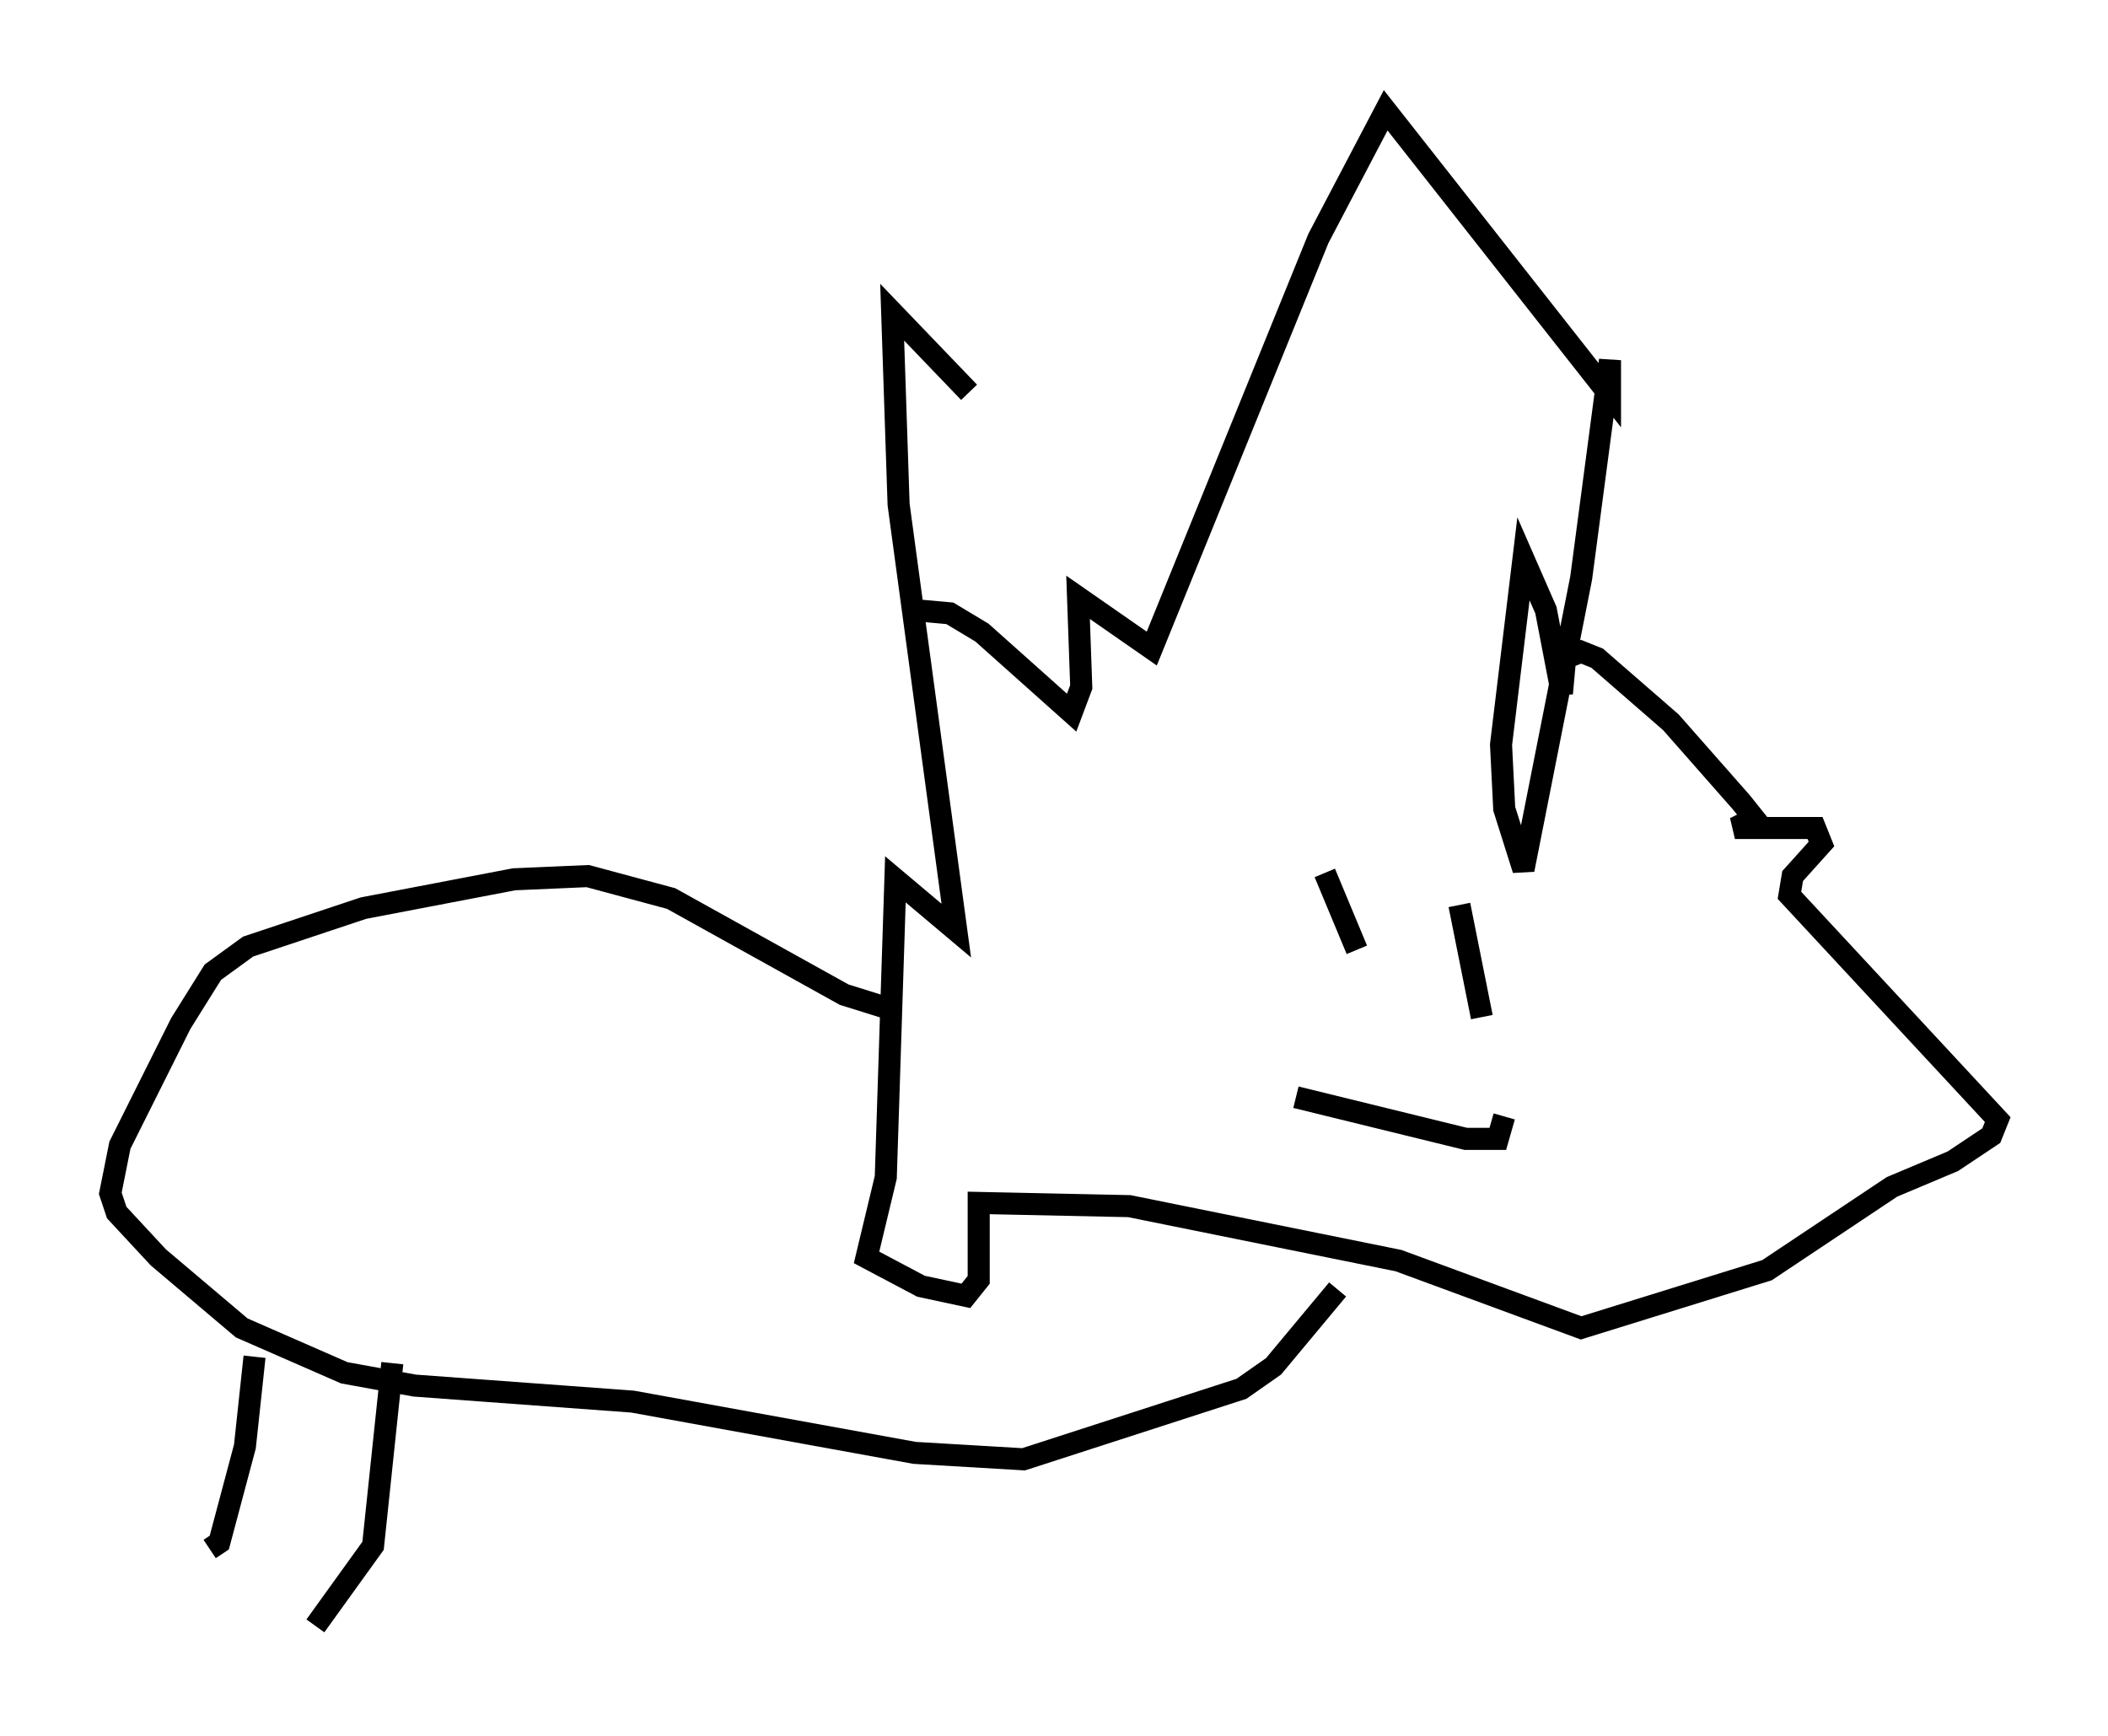 <?xml version="1.0" encoding="utf-8" ?>
<svg baseProfile="full" height="78.704" version="1.1" width="95.553" xmlns="http://www.w3.org/2000/svg" xmlns:ev="http://www.w3.org/2001/xml-events" xmlns:xlink="http://www.w3.org/1999/xlink"><defs /><rect fill="white" height="78.704" width="95.553" x="0" y="0" /><path d="M43.056, 33.469 m-1.598, -5.81 l1.598, 0.145 1.453, 0.872 l4.067, 3.631 0.436, -1.162 l-0.145, -4.067 3.341, 2.324 l7.553, -18.592 3.05, -5.81 l10.168, 12.927 0.0, -1.598 l-1.307, 9.877 -2.615, 13.218 l-0.872, -2.76 -0.145, -2.905 l1.017, -8.425 1.017, 2.324 l0.726, 3.777 0.145, -1.598 l0.726, -0.291 0.726, 0.291 l3.341, 2.905 3.196, 3.631 l0.581, 0.726 -0.872, 0.436 l3.631, 0.0 0.291, 0.726 l-1.307, 1.453 -0.145, 0.872 l9.441, 10.168 -0.291, 0.726 l-1.743, 1.162 -2.76, 1.162 l-5.665, 3.777 -8.425, 2.615 l-8.279, -3.05 -12.201, -2.469 l-6.827, -0.145 0.0, 3.486 l-0.581, 0.726 -2.034, -0.436 l-2.469, -1.307 0.872, -3.631 l0.436, -13.508 2.76, 2.324 l-2.615, -19.318 -0.291, -8.715 l3.486, 3.631 m14.816, 31.955 l7.698, 1.888 1.453, 0.0 l0.291, -1.017 m-8.134, -11.039 l1.453, 3.486 m4.648, -2.034 l1.017, 5.084 m-26.581, -0.291 l-2.324, -0.726 -7.844, -4.358 l-3.777, -1.017 -3.341, 0.145 l-6.827, 1.307 -5.229, 1.743 l-1.598, 1.162 -1.453, 2.324 l-2.76, 5.52 -0.436, 2.179 l0.291, 0.872 1.888, 2.034 l3.777, 3.196 4.648, 2.034 l3.196, 0.581 9.877, 0.726 l12.782, 2.324 4.939, 0.291 l9.877, -3.196 1.453, -1.017 l2.905, -3.486 m-49.095, 3.05 l-0.436, 4.067 -1.162, 4.358 l-0.436, 0.291 m8.279, -8.425 l-0.872, 8.279 -2.615, 3.631 m23.095, -11.039 " fill="none" stroke="black" stroke-width="1" /></svg>